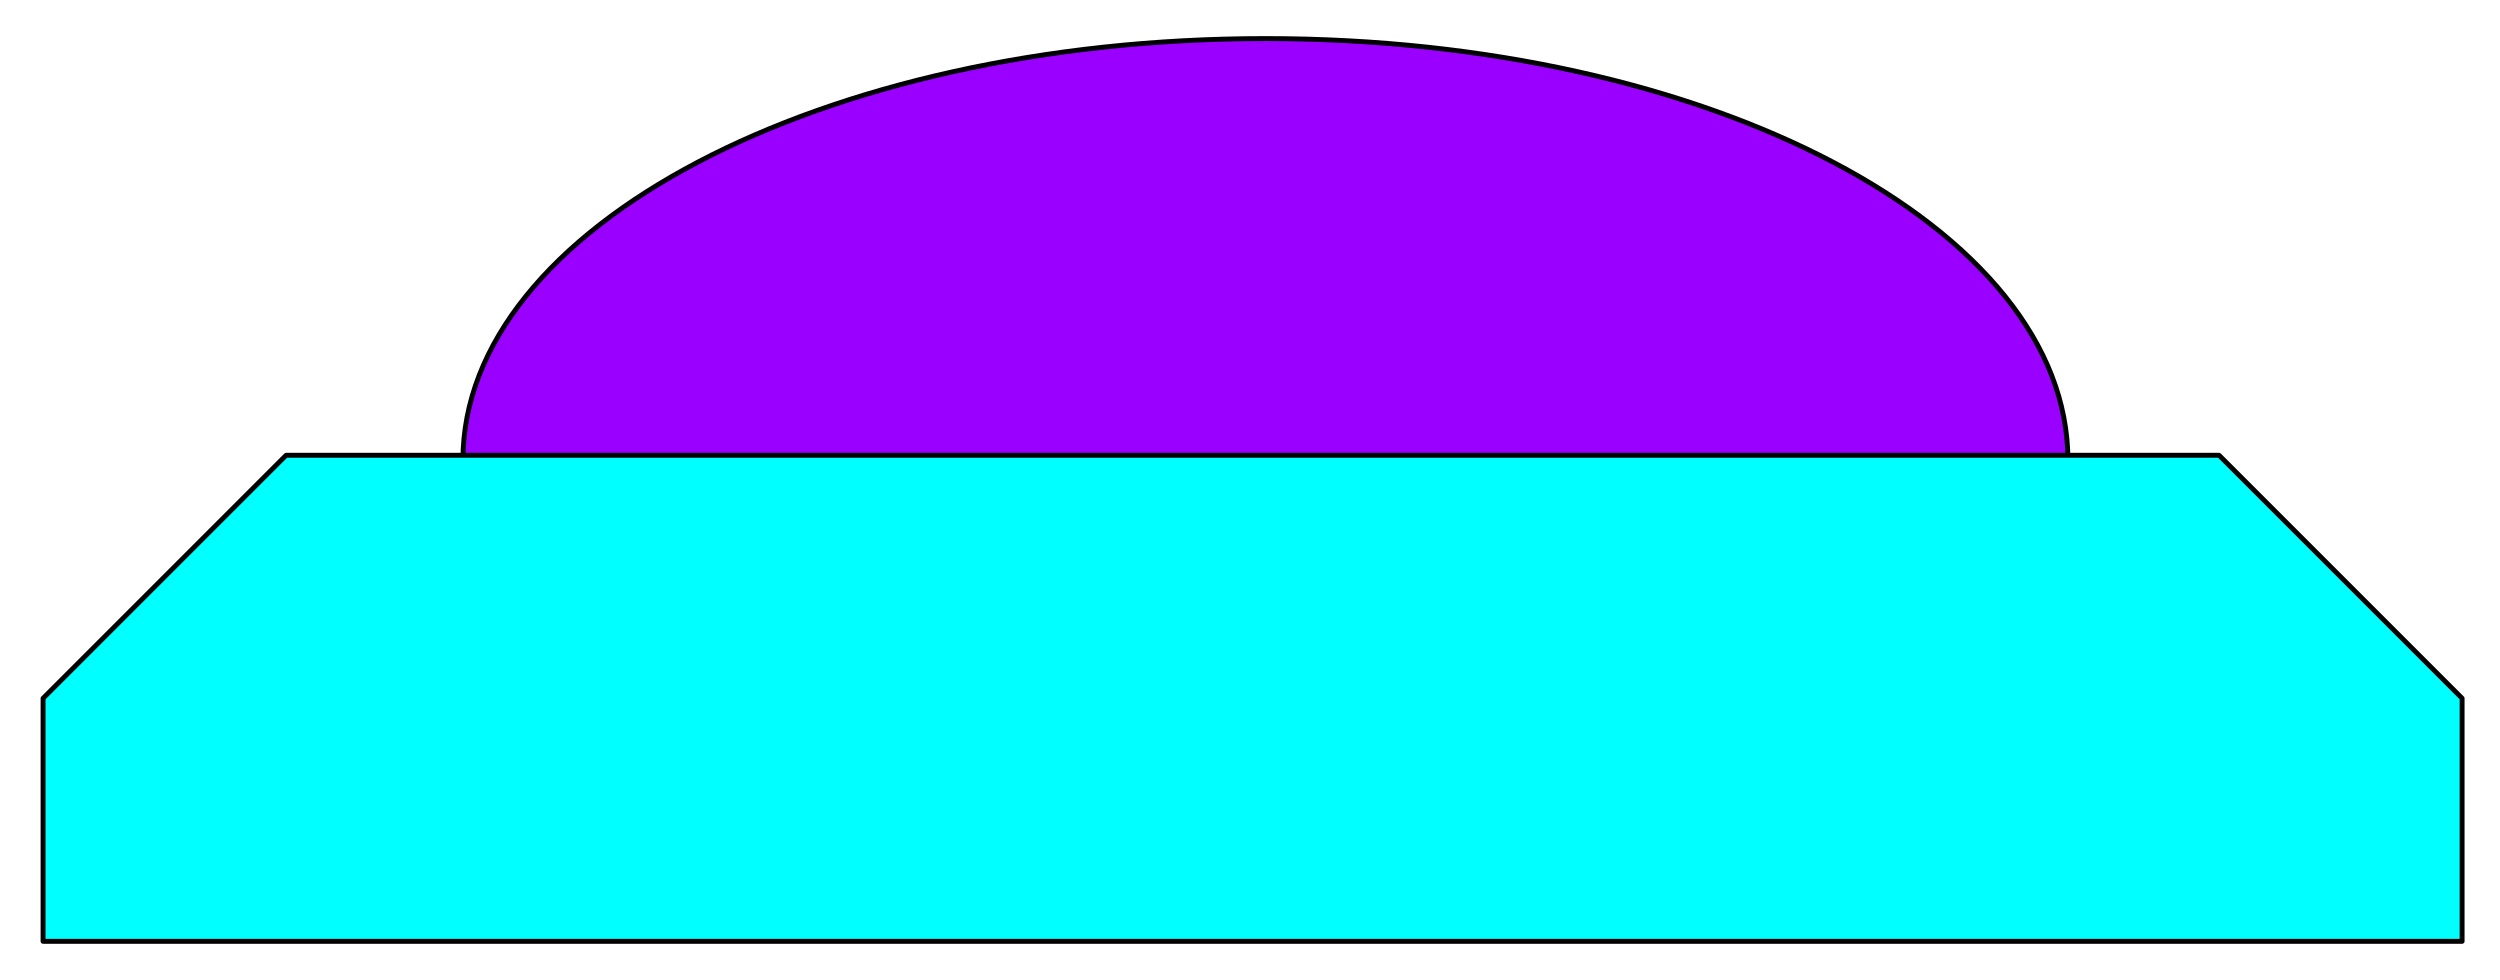 <svg version="1.1" viewBox="0.0 0.0 509.344 199.651" fill="none" stroke="none" stroke-linecap="square" stroke-miterlimit="10" xmlns:xlink="http://www.w3.org/1999/xlink" xmlns="http://www.w3.org/2000/svg"><clipPath id="p.0"><path d="m0 0l509.344 0l0 199.651l-509.344 0l0 -199.651z" clip-rule="nonzero"/></clipPath><g clip-path="url(#p.0)"><path fill="#000000" fill-opacity="0.0" d="m0 0l509.344 0l0 199.651l-509.344 0z" fill-rule="evenodd"/><path fill="#9900ff" d="m94.318 93.748l0 0c0 -47.436 73.2 -85.89 163.496 -85.89l0 0c90.296 0 163.496 38.454 163.496 85.89l0 0c0 47.436 -73.2 85.89 -163.496 85.89l0 0c-90.296 0 -163.496 -38.454 -163.496 -85.89z" fill-rule="evenodd"/><path stroke="#000000" stroke-width="1.0" stroke-linejoin="round" stroke-linecap="butt" d="m94.318 93.748l0 0c0 -47.436 73.2 -85.89 163.496 -85.89l0 0c90.296 0 163.496 38.454 163.496 85.89l0 0c0 47.436 -73.2 85.89 -163.496 85.89l0 0c-90.296 0 -163.496 -38.454 -163.496 -85.89z" fill-rule="evenodd"/><path fill="#00ffff" d="m58.283 92.759l393.827 0l49.512 49.512l0 49.512l0 0l-492.85 0l0 0l0 -49.512z" fill-rule="evenodd"/><path stroke="#000000" stroke-width="1.0" stroke-linejoin="round" stroke-linecap="butt" d="m58.283 92.759l393.827 0l49.512 49.512l0 49.512l0 0l-492.85 0l0 0l0 -49.512z" fill-rule="evenodd"/></g></svg>